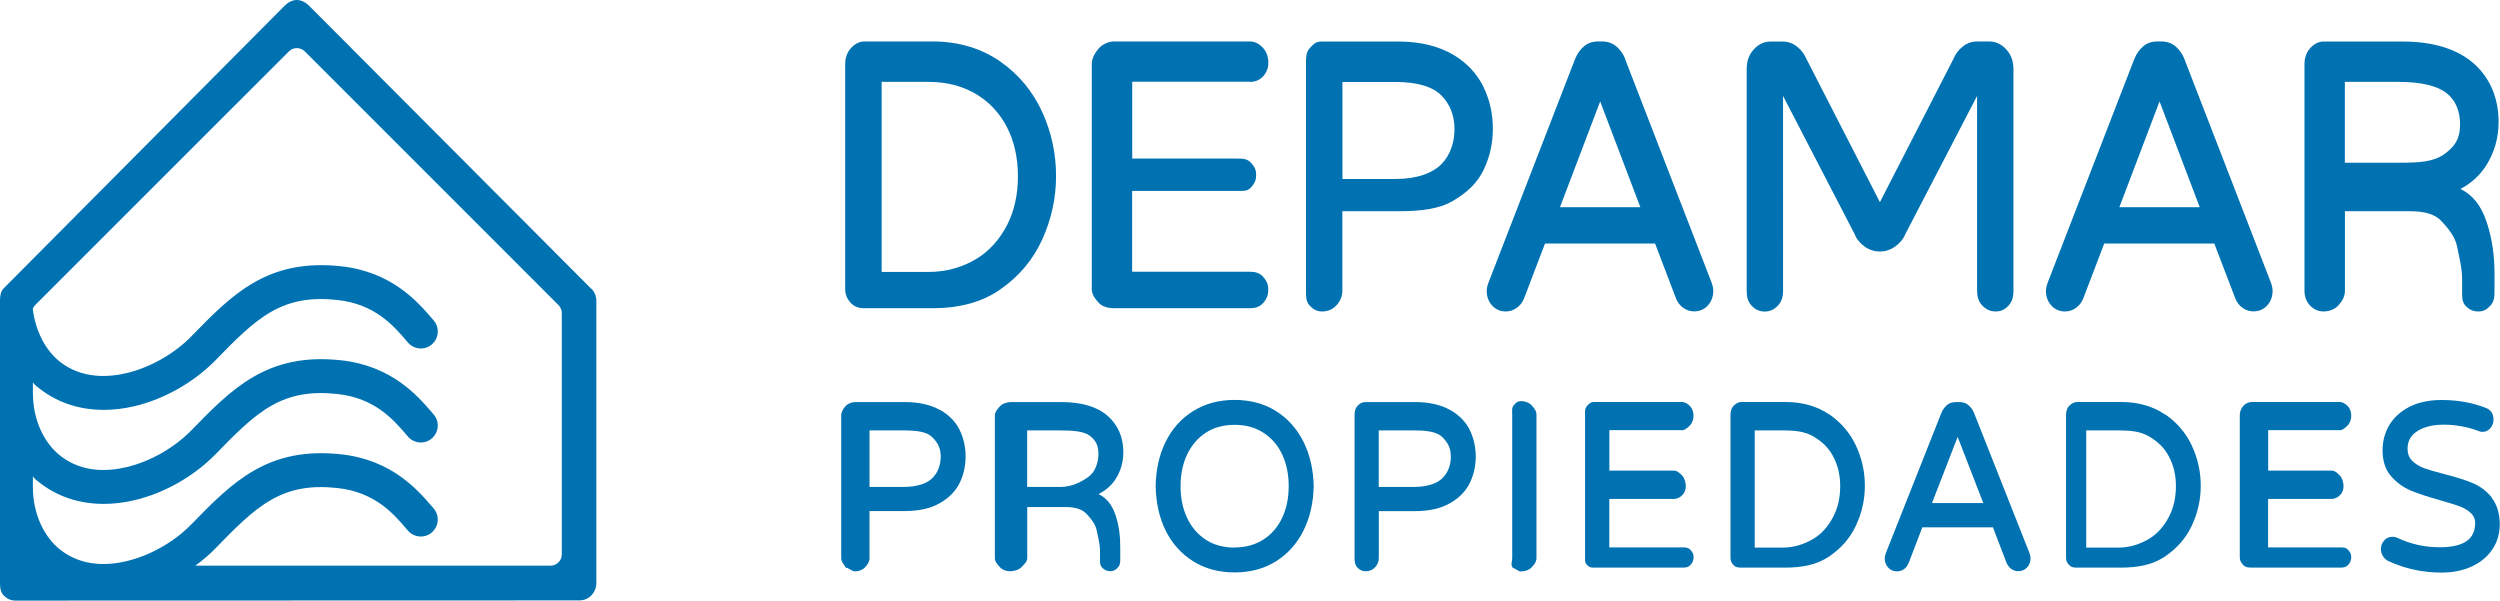 <?xml version="1.0" encoding="UTF-8"?>
<svg id="Capa_2" xmlns="http://www.w3.org/2000/svg" viewBox="0 0 301 72.32">
  <defs>
    <style>
      .cls-1 {
        fill: #0072b2;
      }
    </style>
  </defs>
  <g id="iconos">
    <g id="isologo-horizontal">
      <g id="Depamar">
        <path class="cls-1" d="M120.44,7.41c-2.23-1.55-4.98-2.42-8.16-2.42h-8.2c-.65,0-1.21.34-1.66.84-.43.49-.66,1.17-.66,1.85v27.11c0,.69.23,1.19.66,1.67.44.48,1,.65,1.65.65h8.2c3.18,0,5.93-.7,8.16-2.26,2.22-1.54,3.92-3.53,5.04-5.98,1.11-2.43,1.68-5.01,1.68-7.68s-.56-5.3-1.68-7.73c-1.12-2.45-2.81-4.5-5.04-6.05ZM122.56,21.22c0,2.23-.45,4.23-1.33,5.92-.88,1.69-2.14,3.12-3.74,4.07-1.61.95-3.51,1.53-5.65,1.53h-5.69V9.86h5.69c2.14,0,4.04.5,5.65,1.45,1.6.95,2.86,2.29,3.74,3.98.88,1.7,1.33,3.7,1.33,5.93Z"/>
        <path class="cls-1" d="M150.5,9.86c.62,0,1.15-.21,1.57-.66.42-.45.64-1,.64-1.66s-.21-1.3-.63-1.76c-.43-.47-.96-.79-1.58-.79h-16.37c-.65,0-1.4.34-1.84.84-.43.49-.84,1.17-.84,1.85v27.11c0,.69.41,1.19.84,1.67.44.48,1.19.65,1.83.65h16.37c.62,0,1.15-.15,1.57-.6.42-.45.64-.97.64-1.63s-.21-1.1-.63-1.57c-.43-.47-.96-.59-1.58-.59h-14.18v-9.73h12.71c.62,0,1.15.05,1.58-.4.42-.45.64-.87.64-1.53s-.21-1.01-.63-1.47c-.43-.47-.96-.5-1.58-.5h-12.71v-9.25h14.18Z"/>
        <path class="cls-1" d="M178.64,10.52c-.75-1.57-1.99-2.95-3.7-3.95-1.7-.99-3.9-1.57-6.55-1.57h-9.31c-.65,0-.98.34-1.42.84-.43.49-.42,1.17-.42,1.85v27.33c0,.69,0,1.28.42,1.75.44.48.88.73,1.53.73s1.25-.24,1.7-.72c.45-.48.73-1.07.73-1.76v-9.59h6.76c2.65,0,4.86-.25,6.55-1.24,1.71-1,2.95-2.17,3.7-3.74.74-1.55,1.11-3.18,1.11-4.97s-.37-3.42-1.11-4.97ZM175.12,15.55c0,1.61-.51,3.12-1.56,4.2-1.03,1.06-2.9,1.8-5.53,1.8h-6.4v-11.68h6.4c2.64,0,4.5.58,5.53,1.64,1.05,1.08,1.56,2.43,1.56,4.04Z"/>
        <path class="cls-1" d="M195.66,7.06c-.24-.6-.6-1.08-1.05-1.47-.48-.41-1.07-.6-1.75-.6h-.41c-.68,0-1.27.18-1.75.6-.45.39-.8.88-1.05,1.49l-10.41,26.88c-.16.41-.24.76-.24,1.06,0,.68.21,1.27.63,1.74.43.49.99.74,1.67.74.47,0,.91-.14,1.3-.42.38-.27.68-.63.88-1.11l2.54-6.65h13.25l2.54,6.66c.2.47.49.83.87,1.1.39.28.83.41,1.3.41.68,0,1.24-.25,1.67-.74.42-.47.63-1.06.63-1.75,0-.3-.08-.65-.24-1.07l-10.41-26.9ZM197.5,24.95h-9.68l4.84-12.74,4.84,12.74Z"/>
        <path class="cls-1" d="M239.44,4.99h-1.35c-.65,0-1.24.18-1.77.61-.51.4-.89.9-1.13,1.5l-8.85,17.24-8.85-17.25c-.25-.6-.63-1.08-1.13-1.48-.53-.42-1.13-.61-1.77-.61h-1.35c-.87,0-1.53.32-2.13,1-.59.67-.81,1.44-.81,2.37v26.66c0,.69.14,1.28.57,1.75.44.48.95.73,1.6.73s1.14-.24,1.59-.72c.45-.48.62-1.07.62-1.76V11.55l8.59,16.58c.25.64.67,1.16,1.22,1.55.55.4,1.18.6,1.85.6s1.29-.2,1.84-.6c.54-.39,1-.91,1.25-1.55l8.61-16.58v23.47c0,.69.17,1.28.62,1.76.46.48.98.72,1.63.72s1.11-.25,1.56-.73c.43-.48.57-1.06.57-1.75V8.36c0-.92-.23-1.7-.83-2.37-.61-.68-1.28-1-2.15-1Z"/>
        <path class="cls-1" d="M262.99,7.06c-.25-.6-.6-1.08-1.05-1.47-.48-.41-1.07-.6-1.75-.6h-.41c-.68,0-1.27.18-1.75.6-.45.39-.8.88-1.05,1.49l-10.41,26.88c-.16.42-.24.76-.24,1.06,0,.68.21,1.27.63,1.74.43.49.99.74,1.67.74.47,0,.91-.14,1.3-.42.38-.27.68-.63.88-1.11l2.54-6.65h13.25l2.55,6.66c.2.47.49.83.87,1.1.39.28.83.41,1.3.41.68,0,1.24-.25,1.67-.74.42-.47.63-1.06.63-1.75,0-.3-.08-.65-.24-1.07l-10.41-26.9ZM264.84,24.95h-9.67l4.84-12.74,4.84,12.74Z"/>
        <path class="cls-1" d="M296.24,22.75c1.32-.69,2.38-1.67,3.15-2.91.95-1.54,1.44-3.27,1.44-5.14,0-2.84-.99-5.25-2.93-7-1.93-1.74-4.83-2.7-8.63-2.7h-9.51c-.65,0-1.21.34-1.65.84-.43.49-.65,1.17-.65,1.85v27.33c0,.69.22,1.28.66,1.75.44.48,1,.73,1.64.73s1.32-.24,1.77-.72c.45-.48.8-1.07.8-1.76v-9.59h7.76c1.74,0,3.04.3,3.87,1.2.86.93,1.66,1.92,1.88,3.09.24,1.23.6,2.51.6,3.96v1.34c0,.72-.03,1.31.39,1.77.43.47.88.71,1.58.71.65,0,1.01-.25,1.46-.73.43-.48.47-1.06.47-1.75v-2.05c0-2.07-.25-4.2-.98-6.34-.63-1.83-1.59-3.13-3.11-3.87ZM296.19,15.01c0,1.7-.61,2.6-1.87,3.53-1.29.95-3.07,1.05-5.3,1.05h-6.7v-9.73h6.49c2.74,0,4.68.49,5.78,1.37,1.08.87,1.6,2.13,1.6,3.78Z"/>
      </g>
      <g id="Propiedades">
        <path class="cls-1" d="M113.16,49.36c-1.09-.62-2.51-.95-4.22-.95h-5.98c-.42,0-.88.18-1.16.49-.28.31-.52.7-.52,1.13v17.18c0,.43.28.66.56,1.14h.03c.29,0,.66.44,1.08.44s.89-.16,1.19-.47c.29-.3.55-.68.55-1.12v-5.67h4.26c1.71,0,3.13-.33,4.22-.96,1.1-.63,1.9-1.45,2.38-2.44.47-.97.71-2.04.71-3.17s-.24-2.2-.71-3.18c-.48-.99-1.28-1.82-2.38-2.44ZM113.26,54.98c0,1.01-.33,1.9-1,2.58-.66.67-1.86,1.07-3.55,1.07h-4.02v-6.81h4.02c1.69,0,2.88.16,3.55.83.67.68,1,1.32,1,2.33Z"/>
        <path class="cls-1" d="M134.32,57.68c.62-.97.93-2.06.93-3.24,0-1.79-.64-3.27-1.89-4.37-1.24-1.09-3.11-1.66-5.56-1.66h-6.11c-.42,0-.99.18-1.28.49-.28.31-.63.7-.63,1.13v17.18c0,.43.36.81.64,1.11.29.31.75.46,1.17.46s1.06-.15,1.36-.46c.29-.3.73-.68.73-1.11v-6.16h4.66c1.11,0,1.95.26,2.48.82.55.58,1.07,1.24,1.22,1.97.15.77.4,1.61.4,2.52v.84c0,.45-.03.83.24,1.12.28.3.56.45,1.02.45.42,0,.62-.16.91-.46.28-.3.27-.67.27-1.11v-1.29c0-1.3-.13-2.64-.6-3.99-.4-1.14-1.04-1.96-2.01-2.43.84-.44,1.57-1.05,2.06-1.82ZM132.25,54.64c0,1.07-.39,2.19-1.2,2.77-.83.59-1.97,1.22-3.4,1.22h-3.98v-6.81h3.85c1.76,0,3,.11,3.71.66.69.54,1.02,1.13,1.02,2.17Z"/>
        <path class="cls-1" d="M153.63,49.49c-1.42-.89-3.09-1.34-4.98-1.34s-3.56.45-4.99,1.34c-1.43.89-2.54,2.13-3.31,3.69-.77,1.55-1.18,3.35-1.21,5.36.04,2,.44,3.8,1.21,5.35.77,1.56,1.89,2.8,3.31,3.69,1.42.89,3.1,1.34,4.99,1.34s3.56-.45,4.98-1.34c1.42-.89,2.53-2.13,3.31-3.7.78-1.56,1.19-3.36,1.23-5.35-.04-1.98-.45-3.78-1.23-5.34-.78-1.57-1.9-2.81-3.31-3.7ZM148.65,65.93c-1.35,0-2.52-.32-3.49-.96-.97-.64-1.72-1.52-2.24-2.63-.52-1.11-.78-2.39-.78-3.8s.26-2.69.78-3.8c.52-1.1,1.27-1.99,2.24-2.63.97-.64,2.14-.96,3.49-.96s2.5.32,3.48.96c.98.64,1.74,1.52,2.25,2.62.52,1.11.78,2.39.78,3.8s-.26,2.69-.78,3.8c-.52,1.1-1.27,1.99-2.25,2.62-.98.64-2.15.96-3.48.96Z"/>
        <path class="cls-1" d="M174.59,49.36c-1.09-.62-2.51-.95-4.22-.95h-5.98c-.42,0-.69.18-.97.49-.28.31-.33.7-.33,1.13v17.18c0,.43.05.81.33,1.11.29.31.6.46,1.02.46s.81-.15,1.1-.46c.29-.3.47-.68.47-1.11v-5.67h4.36c1.71,0,3.13-.33,4.22-.96,1.1-.63,1.9-1.45,2.38-2.44.47-.97.71-2.04.71-3.17s-.24-2.2-.71-3.18c-.48-.99-1.28-1.82-2.38-2.44ZM174.68,54.98c0,1.01-.33,1.9-1,2.58-.66.67-1.86,1.07-3.55,1.07h-4.13v-6.81h4.13c1.69,0,2.88.16,3.55.83.67.68,1,1.32,1,2.33Z"/>
        <path class="cls-1" d="M183.12,48.3c-.42,0-.56.16-.85.48-.28.31-.2.69-.2,1.12v17.32c0,.43-.22.66.06,1.14h-.04c.29,0,.63.44,1.05.44s.95-.16,1.24-.47c.29-.3.61-.68.61-1.12v-17.32c0-.43-.32-.81-.61-1.12-.3-.32-.84-.48-1.26-.48Z"/>
        <path class="cls-1" d="M202.47,51.81c.4,0,.74-.33,1.02-.62.28-.28.41-.73.41-1.15s-.14-.84-.41-1.13c-.28-.3-.62-.51-1.02-.51h-10.52c-.42,0-.6.18-.88.49-.28.31-.23.7-.23,1.13v17.04c0,.43-.04.66.24.96.29.31.46.32.88.32h10.52c.4,0,.74,0,1.02-.29.28-.28.41-.57.41-.98s-.14-.6-.41-.89c-.28-.3-.62-.27-1.02-.27h-8.72v-5.84h7.77c.4,0,.74-.17,1.02-.46.28-.28.42-.65.42-1.07s-.14-.95-.41-1.25c-.28-.3-.62-.63-1.02-.63h-7.77v-4.87h8.72Z"/>
        <path class="cls-1" d="M220.22,49.89c-1.44-.98-3.2-1.49-5.25-1.49h-5.27c-.42,0-.71.18-1,.49-.28.31-.35.7-.35,1.13v17.04c0,.43.07.66.35.96.29.31.57.32.99.32h5.27c2.05,0,3.81-.35,5.25-1.33,1.43-.97,2.52-2.17,3.24-3.72.72-1.53,1.08-3.13,1.08-4.81s-.36-3.3-1.08-4.84c-.72-1.54-1.81-2.8-3.24-3.78ZM221.56,58.54c0,1.4-.29,2.65-.86,3.72-.56,1.06-1.37,2.04-2.4,2.63-1.03.6-2.25,1.04-3.62,1.04h-3.41v-14.11h3.41c1.37,0,2.59.11,3.62.71,1.03.6,1.84,1.34,2.4,2.4.57,1.06.86,2.22.86,3.62Z"/>
        <path class="cls-1" d="M237.64,49.64c-.16-.38-.39-.64-.68-.89-.31-.26-.69-.34-1.13-.34h-.26c-.44,0-.82.08-1.13.34-.29.25-.52.54-.68.92l-6.69,16.89c-.1.26-.15.48-.15.67,0,.43.14.8.41,1.1.28.31.64.46,1.08.46.31,0,.59-.09.84-.27.25-.17.44-.47.57-.78l1.63-4.25h8.5l1.63,4.26c.13.29.32.56.57.74.25.18.54.28.84.28.44,0,.8-.15,1.08-.46.27-.3.41-.67.41-1.1,0-.19-.05-.41-.15-.67l-6.69-16.91ZM238.8,60.57h-6.19l3.09-7.97,3.09,7.97Z"/>
        <path class="cls-1" d="M260.64,49.89c-1.44-.98-3.2-1.49-5.25-1.49h-5.27c-.42,0-.72.18-1.01.49-.28.31-.36.7-.36,1.13v17.04c0,.43.08.66.37.96.29.31.59.32,1.01.32h5.27c2.05,0,3.81-.35,5.25-1.33,1.43-.97,2.52-2.17,3.24-3.72.72-1.53,1.08-3.13,1.08-4.81s-.36-3.3-1.08-4.84c-.72-1.54-1.81-2.8-3.24-3.78ZM261.98,58.54c0,1.4-.29,2.65-.86,3.72-.56,1.06-1.37,2.04-2.4,2.63-1.03.6-2.25,1.04-3.62,1.04h-3.92v-14.11h3.92c1.37,0,2.59.11,3.62.71,1.03.6,1.84,1.34,2.4,2.4.57,1.06.86,2.22.86,3.62Z"/>
        <path class="cls-1" d="M281.66,51.81c.4,0,.74-.33,1.02-.62.28-.28.41-.73.41-1.15s-.14-.84-.41-1.13c-.28-.3-.62-.51-1.02-.51h-10.52c-.42,0-.77.18-1.06.49-.28.31-.41.7-.41,1.13v17.04c0,.43.13.66.41.96.29.31.64.32,1.06.32h10.52c.4,0,.74,0,1.02-.29.28-.28.41-.57.41-.98s-.14-.6-.41-.89c-.28-.3-.62-.27-1.02-.27h-8.58v-5.84h7.64c.4,0,.74-.17,1.02-.46.28-.28.42-.65.42-1.07s-.14-.95-.41-1.25c-.28-.3-.62-.63-1.02-.63h-7.64v-4.87h8.58Z"/>
        <path class="cls-1" d="M300.03,59.92c-.63-.78-1.41-1.37-2.3-1.75-.86-.36-2-.72-3.39-1.08-1.05-.26-1.89-.51-2.5-.73-.58-.22-1.06-.52-1.44-.91-.36-.37-.53-.83-.53-1.43,0-.91.38-1.6,1.16-2.1.81-.53,1.89-.79,3.2-.79,1.41,0,2.79.25,4.1.73.21.09.39.14.54.14.41,0,.75-.17,1-.48.24-.3.35-.64.35-1,0-.69-.32-1.18-.93-1.41-1.59-.63-3.38-.95-5.33-.95-1.48,0-2.76.27-3.82.8-1.07.54-1.89,1.28-2.45,2.19-.55.91-.83,1.95-.83,3.06,0,1.29.34,2.34,1.02,3.12.66.76,1.46,1.34,2.37,1.73.88.37,2.05.75,3.47,1.15,1.05.3,1.88.55,2.44.76.54.2.99.48,1.35.82.33.32.5.7.5,1.18,0,1.97-1.4,2.92-4.29,2.92-1.78,0-3.48-.38-5.04-1.12-.2-.09-.41-.14-.63-.14-.41,0-.75.15-1.01.46-.25.29-.38.64-.38,1.03,0,.3.09.59.26.86.17.26.39.46.66.58,1.97.91,4.12,1.38,6.37,1.38,1.37,0,2.59-.25,3.64-.73,1.06-.49,1.9-1.18,2.49-2.06.59-.88.89-1.89.89-2.99,0-1.34-.33-2.42-.97-3.22Z"/>
      </g>
      <path class="cls-1" d="M71.19,34.77L37.22.7c-.39-.39-.93-.7-1.48-.7h0c-.56,0-1.09.3-1.48.7L.45,34.71c-.39.39-.45.97-.45,1.52v33.99c0,.56.06,1.09.45,1.48s.84.61,1.4.61l67.9-.02c1.16,0,2.05-.94,2.05-2.1v-33.96c0-.56-.21-1.09-.6-1.48ZM67.64,66.75c0,.75-.62,1.36-1.37,1.36H23.51c.89-.64,1.73-1.36,2.48-2.14,2.24-2.3,4.36-4.48,6.66-5.79,2.33-1.33,4.79-1.77,7.99-1.42,4.5.49,6.75,3.11,8.24,4.85.08.1.16.19.24.28.74.85,2.03.95,2.88.21.85-.74.95-2.03.21-2.88-.07-.09-.15-.18-.23-.27-1.68-1.95-4.8-5.58-10.9-6.25-8.88-.97-13.12,3.38-18.03,8.42-2.05,2.11-4.97,3.77-7.81,4.44-2.18.52-5.28.71-7.92-1.32-2.02-1.55-3.36-4.37-3.36-7.59v-1.29c.19.29.55.56.87.8,2.15,1.66,4.78,2.51,7.66,2.51,1.21,0,2.45-.15,3.72-.45,3.61-.86,7.17-2.89,9.78-5.57,2.24-2.3,4.36-4.48,6.66-5.79,2.33-1.33,4.79-1.77,7.99-1.42,4.5.49,6.75,3.11,8.24,4.85.08.1.16.19.24.28.74.85,2.03.95,2.88.21.85-.74.95-2.03.21-2.88-.07-.09-.15-.18-.23-.27-1.68-1.95-4.8-5.58-10.9-6.25-8.88-.97-13.12,3.38-18.03,8.42-2.05,2.11-4.97,3.77-7.81,4.44-2.18.52-5.28.71-7.92-1.32-2.02-1.55-3.36-4.37-3.36-7.59v-1.29c.19.29.55.56.87.8,2.15,1.66,4.78,2.51,7.66,2.51,1.21,0,2.45-.15,3.72-.45,3.61-.86,7.17-2.89,9.78-5.57,2.24-2.3,4.36-4.48,6.66-5.79,2.33-1.33,4.79-1.77,7.99-1.42,4.5.49,6.75,3.11,8.24,4.85.08.1.16.19.24.28.74.85,2.03.95,2.88.21.85-.74.95-2.03.21-2.88-.07-.09-.15-.18-.23-.27-1.68-1.95-4.8-5.58-10.9-6.25-8.88-.97-13.12,3.38-18.03,8.42-2.05,2.11-4.97,3.77-7.81,4.44-2.18.52-5.33.71-7.97-1.32-1.76-1.36-2.99-3.69-3.33-6.41.07-.18.17-.34.31-.48L34.78,6.19c.53-.53,1.39-.53,1.92,0l30.53,30.53c.25.25.41.6.41.96v29.07Z"/>
    </g>
  </g>
</svg>